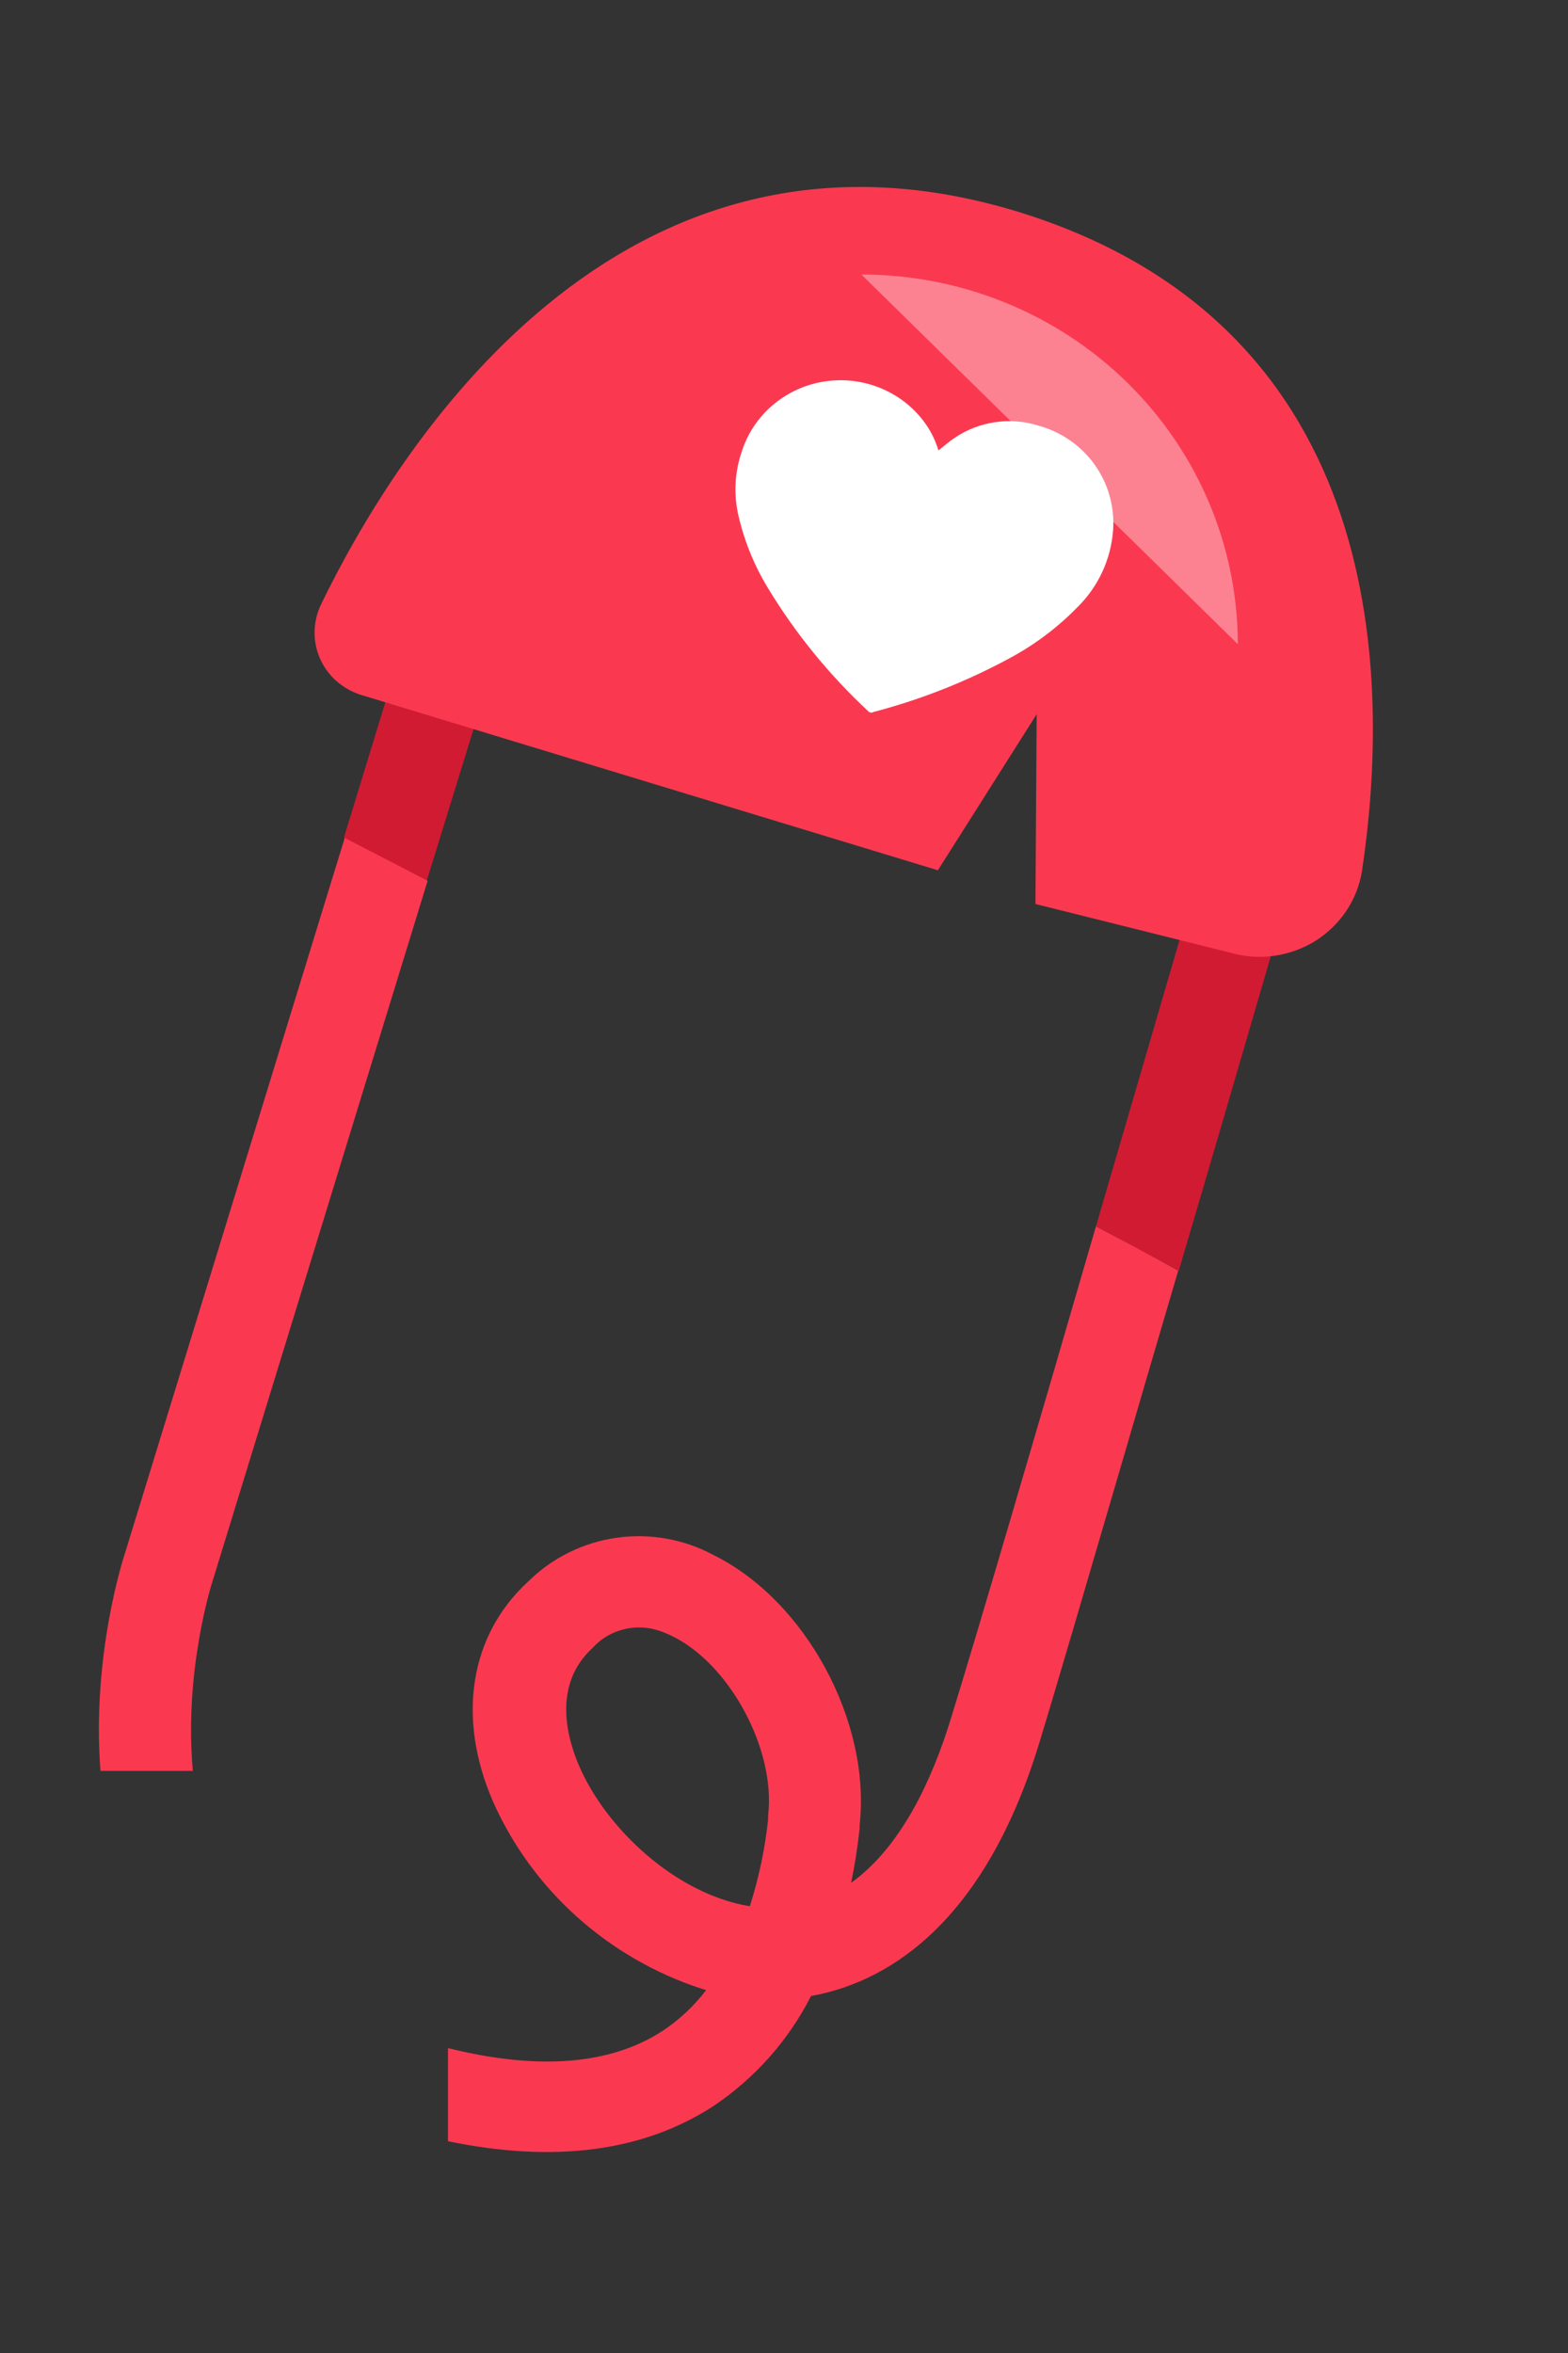 <svg width="14" height="21" viewBox="0 0 14 21" fill="none" xmlns="http://www.w3.org/2000/svg">
<rect x="0" y="0" width="14" height="21" fill="#333333" stroke="none"/>
<path d="M4.724 4.901L3.93 4.667L3.07 7.478L3.81 7.861L4.724 4.901Z" fill="#D11B32"/>
<path d="M11.671 7.414L10.874 7.193C10.874 7.227 10.347 9.02 9.785 10.946C10.032 11.077 10.278 11.208 10.525 11.34C11.113 9.348 11.66 7.451 11.671 7.414Z" fill="#D11B32"/>
<path d="M3.211 6.198L8.374 7.767L9.256 6.374L9.245 8.068L10.991 8.504C11.117 8.54 11.248 8.549 11.378 8.53C11.507 8.512 11.631 8.467 11.742 8.399C11.852 8.33 11.947 8.239 12.019 8.132C12.091 8.025 12.139 7.904 12.16 7.778C12.408 6.125 12.434 2.929 9.103 1.894C5.512 0.788 3.524 4.039 2.867 5.393C2.831 5.468 2.811 5.549 2.809 5.631C2.807 5.714 2.822 5.796 2.855 5.872C2.887 5.948 2.936 6.016 2.997 6.072C3.059 6.128 3.132 6.171 3.211 6.198Z" fill="#FA3951"/>
<path d="M8.379 4.02C8.43 3.981 8.475 3.939 8.527 3.906C8.633 3.834 8.756 3.787 8.884 3.768C9.012 3.749 9.143 3.759 9.266 3.797C9.46 3.849 9.631 3.962 9.753 4.119C9.889 4.295 9.955 4.515 9.938 4.736C9.918 4.995 9.805 5.238 9.618 5.421C9.442 5.601 9.24 5.753 9.017 5.873C8.633 6.081 8.224 6.243 7.8 6.354C7.794 6.358 7.787 6.36 7.779 6.36C7.772 6.36 7.765 6.358 7.759 6.354C7.409 6.029 7.105 5.658 6.859 5.252C6.736 5.051 6.647 4.833 6.594 4.605C6.55 4.418 6.559 4.222 6.62 4.039C6.671 3.874 6.768 3.727 6.9 3.615C7.032 3.503 7.194 3.429 7.367 3.404C7.54 3.378 7.716 3.401 7.877 3.47C8.037 3.539 8.174 3.651 8.271 3.793C8.319 3.863 8.355 3.94 8.379 4.02Z" fill="white"/>
<path opacity="0.37" d="M7.691 2.45C8.582 2.45 9.437 2.798 10.067 3.417C10.697 4.036 11.051 4.874 11.052 5.749" fill="white"/>
<path fill-rule="evenodd" clip-rule="evenodd" d="M8.491 15.335C8.722 14.59 9.273 12.711 9.785 10.946C10.036 11.077 10.28 11.208 10.52 11.34C10.355 11.899 10.189 12.466 10.033 13.001C9.709 14.108 9.425 15.079 9.275 15.569C8.761 17.243 7.856 17.704 7.241 17.814C7.041 18.209 6.741 18.547 6.37 18.796C5.746 19.202 4.952 19.307 4 19.11V18.279C4.809 18.48 5.453 18.428 5.918 18.124C6.067 18.025 6.198 17.902 6.305 17.761L6.261 17.748C5.849 17.613 5.471 17.394 5.151 17.107C4.831 16.82 4.576 16.47 4.402 16.079C4.075 15.326 4.195 14.588 4.722 14.109C4.934 13.901 5.209 13.766 5.506 13.724C5.802 13.682 6.105 13.736 6.368 13.877C7.193 14.283 7.779 15.366 7.675 16.292V16.319C7.657 16.49 7.631 16.653 7.599 16.804C8.051 16.481 8.328 15.869 8.491 15.335ZM1.722 15.805C1.64 14.909 1.895 14.116 1.902 14.098L3.818 7.861L3.078 7.478L1.12 13.849C1.102 13.902 0.818 14.771 0.897 15.805H1.722ZM5.171 15.761C5.414 16.323 6.035 16.905 6.695 17.013C6.775 16.761 6.83 16.502 6.858 16.239V16.203C6.928 15.618 6.518 14.855 6.004 14.603C5.961 14.582 5.916 14.563 5.87 14.549C5.769 14.518 5.661 14.516 5.559 14.544C5.456 14.571 5.364 14.627 5.293 14.705C4.931 15.035 5.062 15.509 5.171 15.761Z" fill="#FA3951"/>
</svg>
